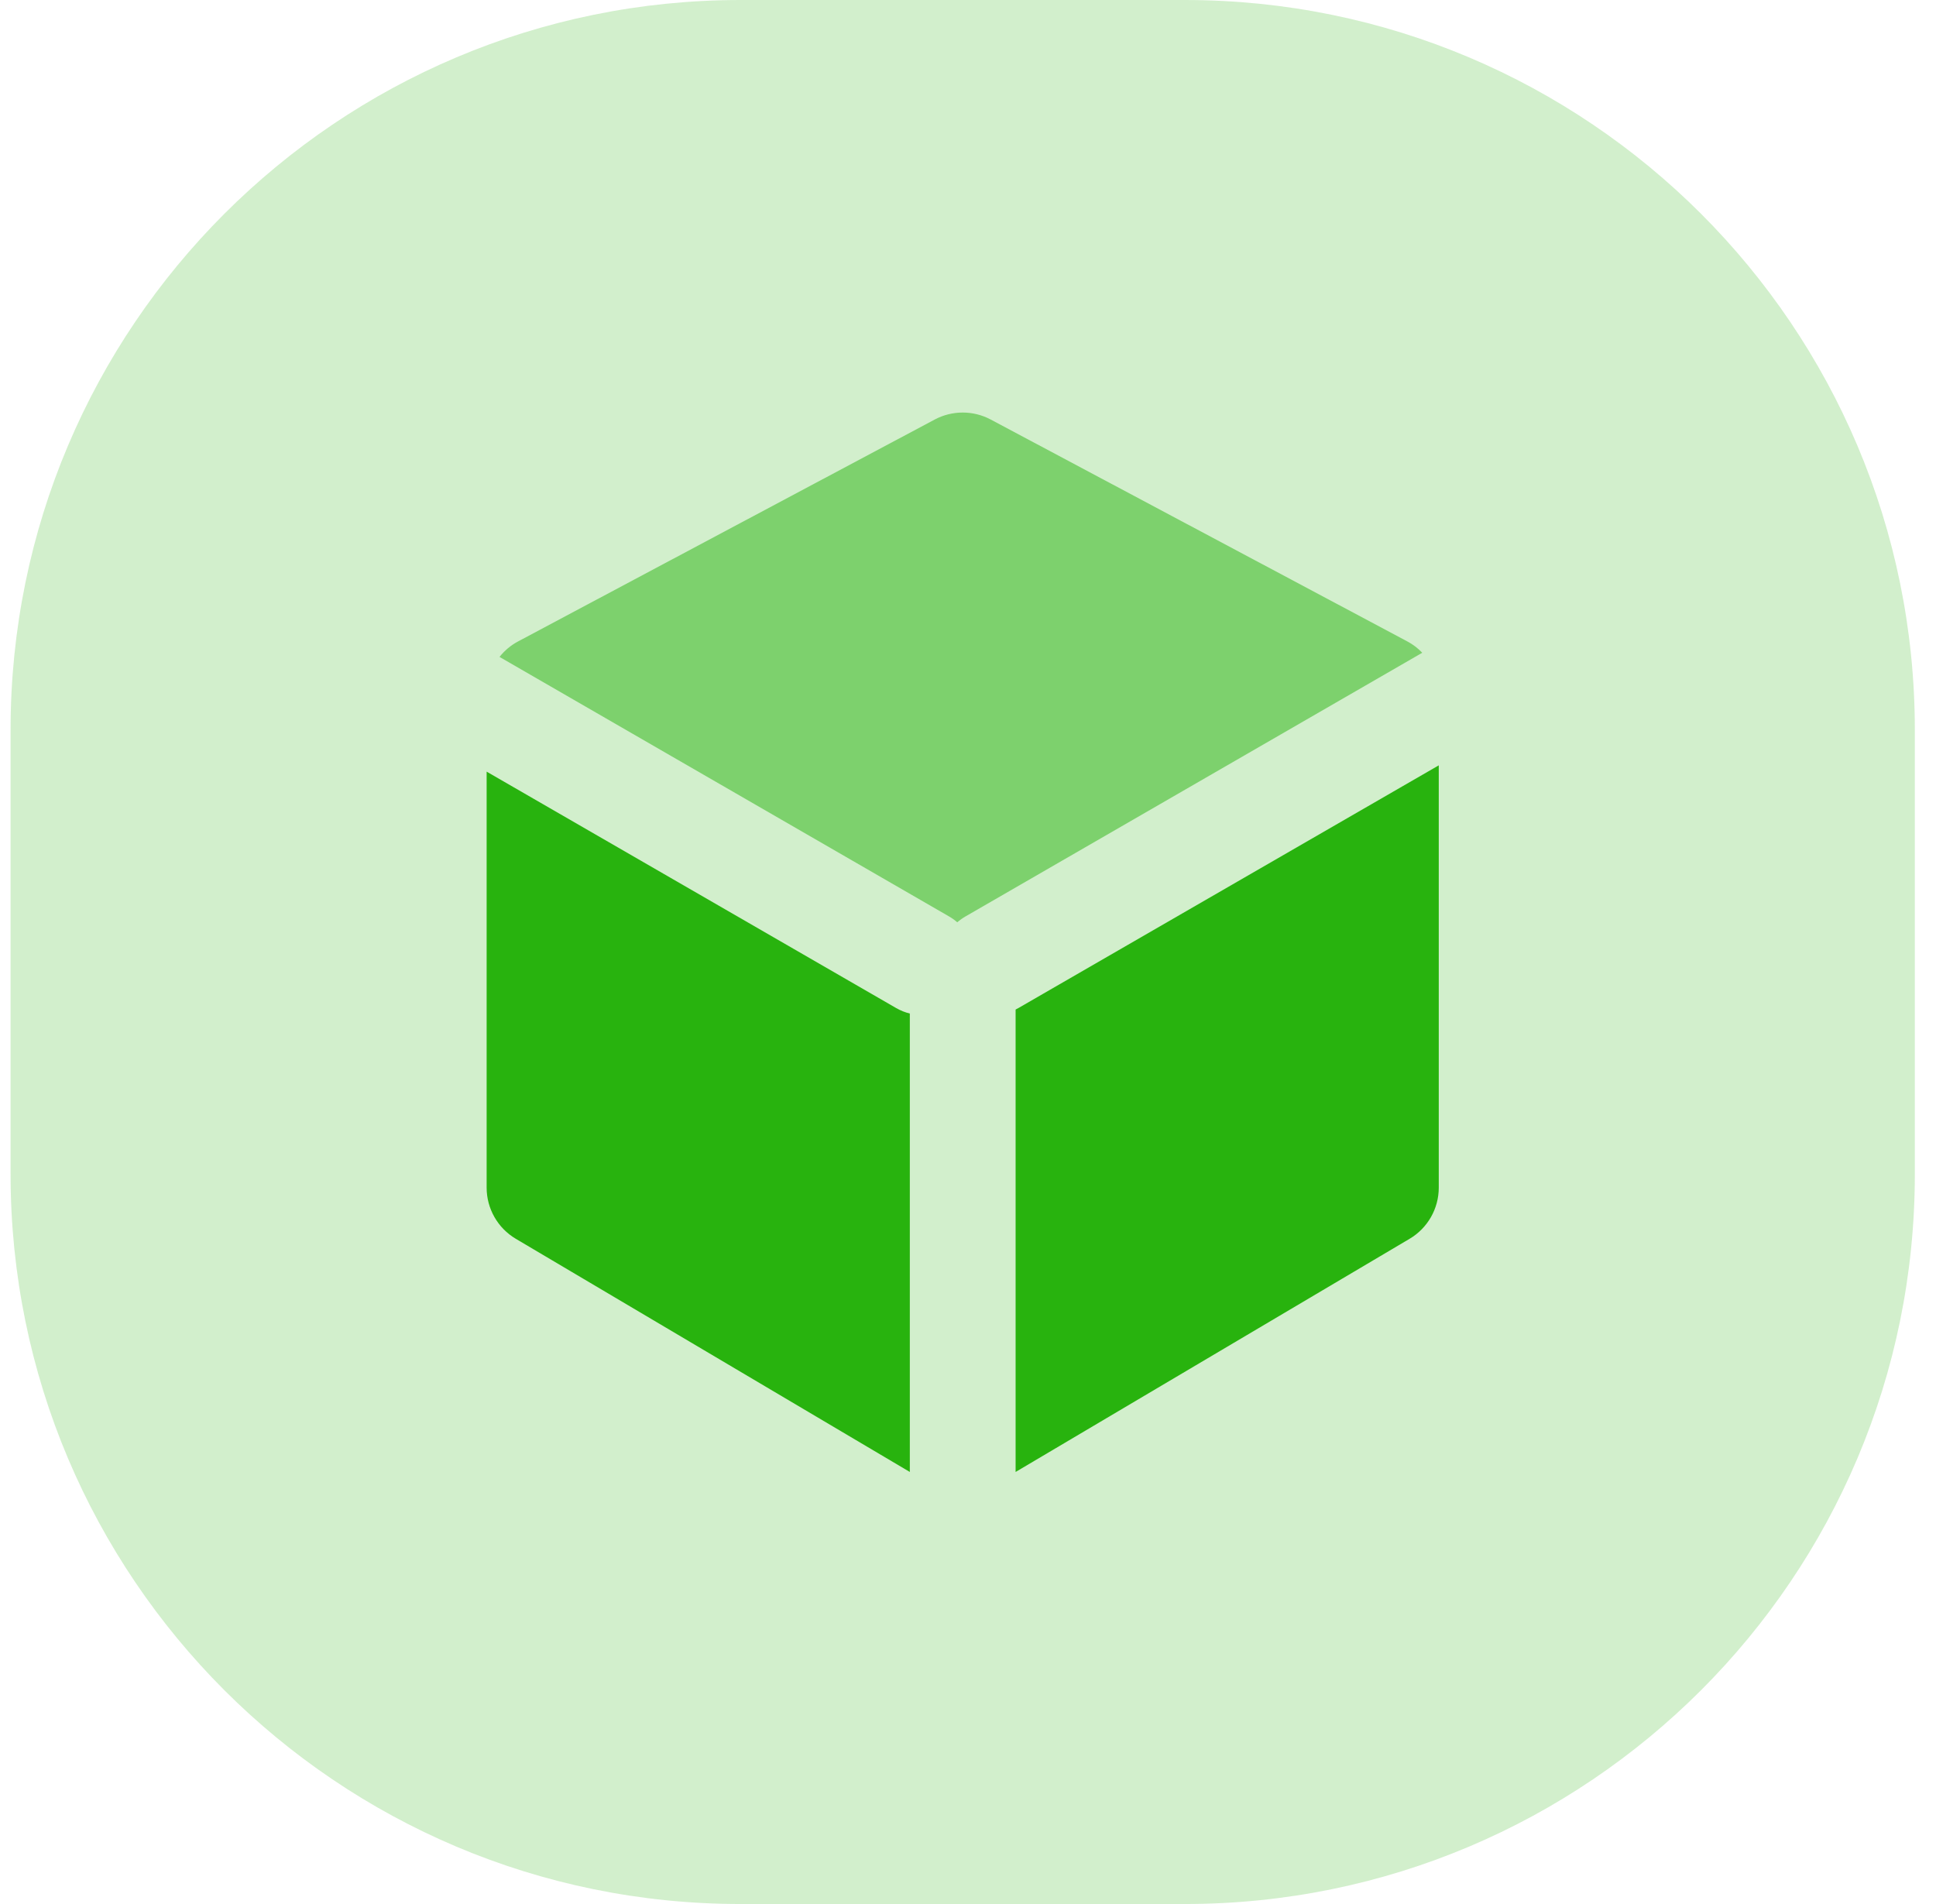 <svg width="61" height="60" viewBox="0 0 61 60" fill="none" xmlns="http://www.w3.org/2000/svg">
<path opacity="0.21" fill-rule="evenodd" clip-rule="evenodd" d="M0.333 30V37C0.333 49.702 10.631 60 23.333 60H30.333H37.333C50.036 60 60.333 49.702 60.333 37V30V23C60.333 10.297 50.036 -0 37.333 -0H30.333H23.333C10.631 -0 0.333 10.297 0.333 23V30Z" fill="#28B30E"/>
<path fill-rule="evenodd" clip-rule="evenodd" d="M15.333 24.316L28.234 31.765C28.373 31.845 28.518 31.903 28.667 31.939V46.385L16.253 39.038C15.683 38.701 15.333 38.087 15.333 37.425V24.316ZM45.333 24.118V37.425C45.333 38.087 44.984 38.701 44.413 39.038L32 46.385V31.813C32.03 31.798 32.06 31.782 32.09 31.765L45.333 24.118Z" fill="#28B30E"/>
<path opacity="0.499" fill-rule="evenodd" clip-rule="evenodd" d="M15.739 20.701C15.896 20.502 16.095 20.334 16.327 20.211L29.452 13.22C30.003 12.927 30.664 12.927 31.215 13.22L44.34 20.211C44.519 20.306 44.678 20.428 44.813 20.57L30.423 28.878C30.329 28.932 30.241 28.995 30.162 29.064C30.082 28.995 29.995 28.932 29.901 28.878L15.739 20.701Z" fill="#28B30E"/>
</svg>
